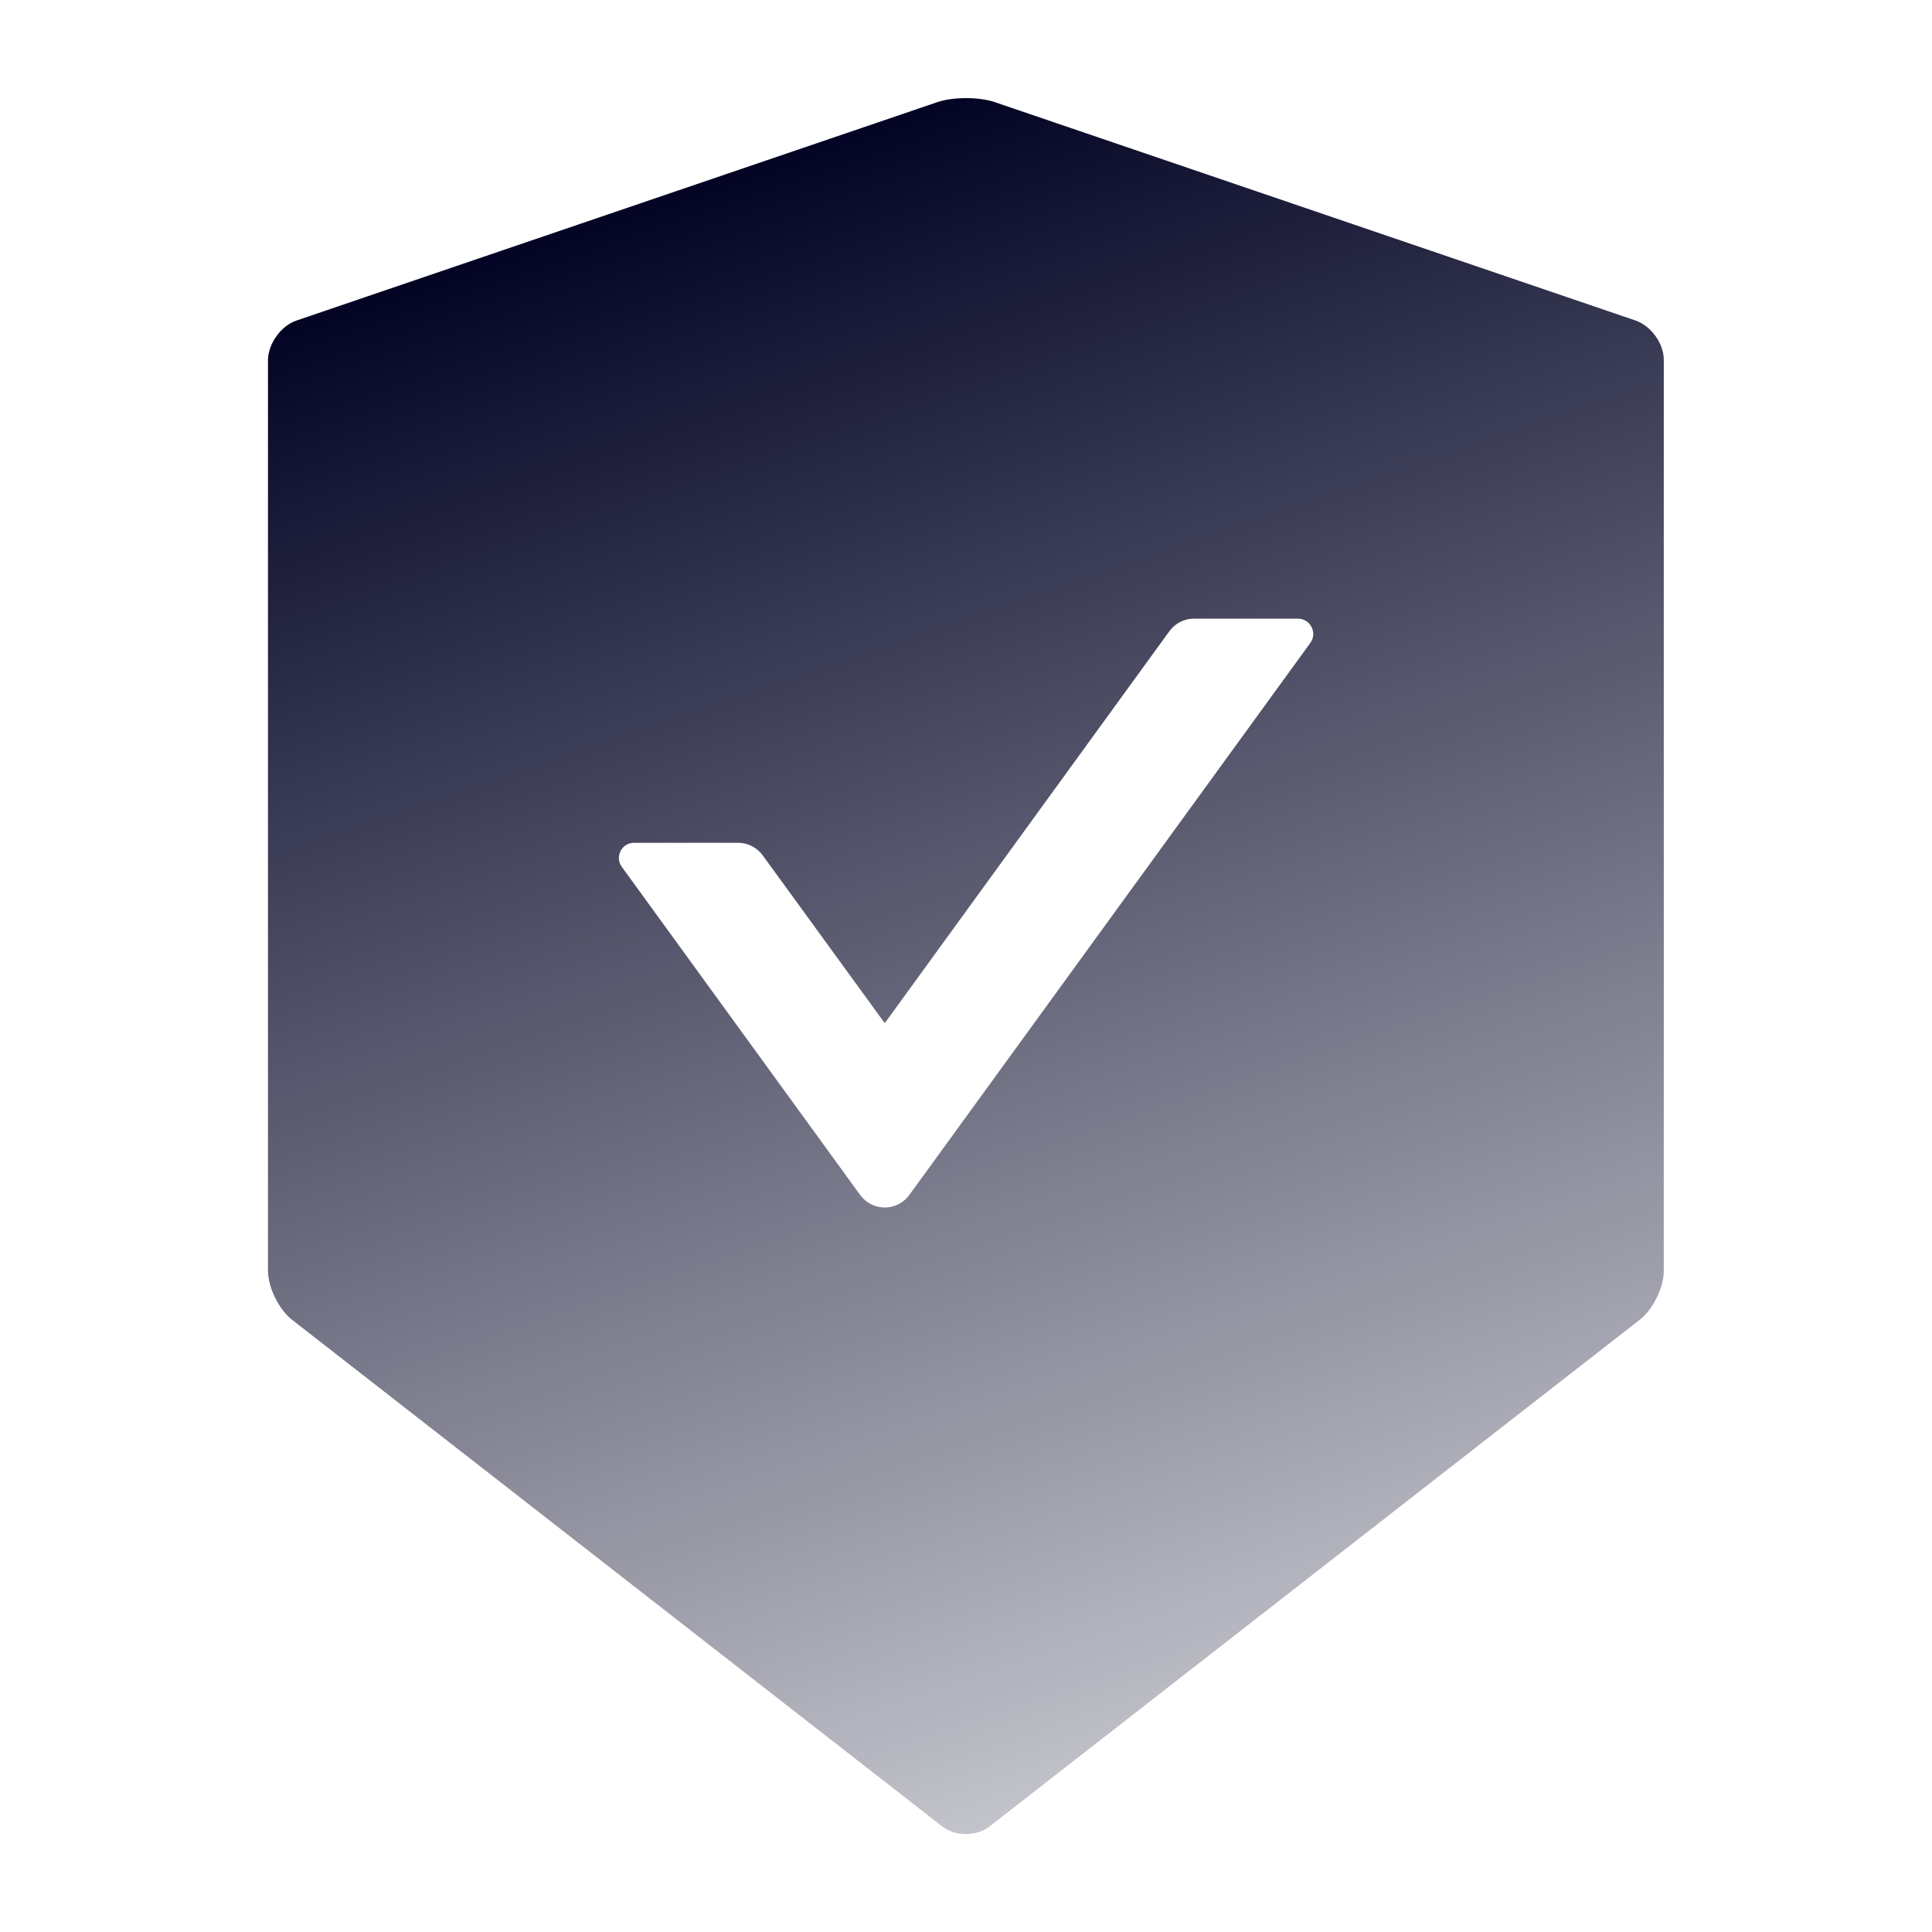 <svg width="57" height="57" viewBox="0 0 57 57" fill="none" xmlns="http://www.w3.org/2000/svg">
<path d="M48.257 9.457L29.343 3.011C29.114 2.933 28.808 2.895 28.502 2.895C28.196 2.895 27.89 2.933 27.661 3.011L8.747 9.457C8.285 9.613 7.906 10.148 7.906 10.637V37.49C7.906 37.98 8.224 38.625 8.608 38.931L27.795 53.883C27.99 54.033 28.24 54.111 28.496 54.111C28.752 54.111 29.009 54.033 29.198 53.883L48.385 38.931C48.769 38.631 49.087 37.985 49.087 37.49V10.637C49.098 10.148 48.719 9.619 48.257 9.457ZM38.661 18.965L26.826 35.258C26.743 35.371 26.634 35.464 26.509 35.528C26.383 35.592 26.244 35.625 26.103 35.625C25.962 35.625 25.823 35.592 25.697 35.528C25.571 35.464 25.462 35.371 25.379 35.258L18.343 25.572C18.132 25.277 18.343 24.865 18.705 24.865H21.778C22.062 24.865 22.334 25.004 22.501 25.233L26.103 30.187L34.502 18.62C34.669 18.391 34.937 18.252 35.226 18.252H38.299C38.661 18.258 38.872 18.67 38.661 18.965Z" fill="url(#paint0_linear_370_182)"/>
<defs>
<linearGradient id="paint0_linear_370_182" x1="28.497" y1="2.895" x2="49.141" y2="63.224" gradientUnits="userSpaceOnUse">
<stop stop-color="#040525"/>
<stop offset="1" stop-color="#040525" stop-opacity="0"/>
</linearGradient>
</defs>
</svg>
